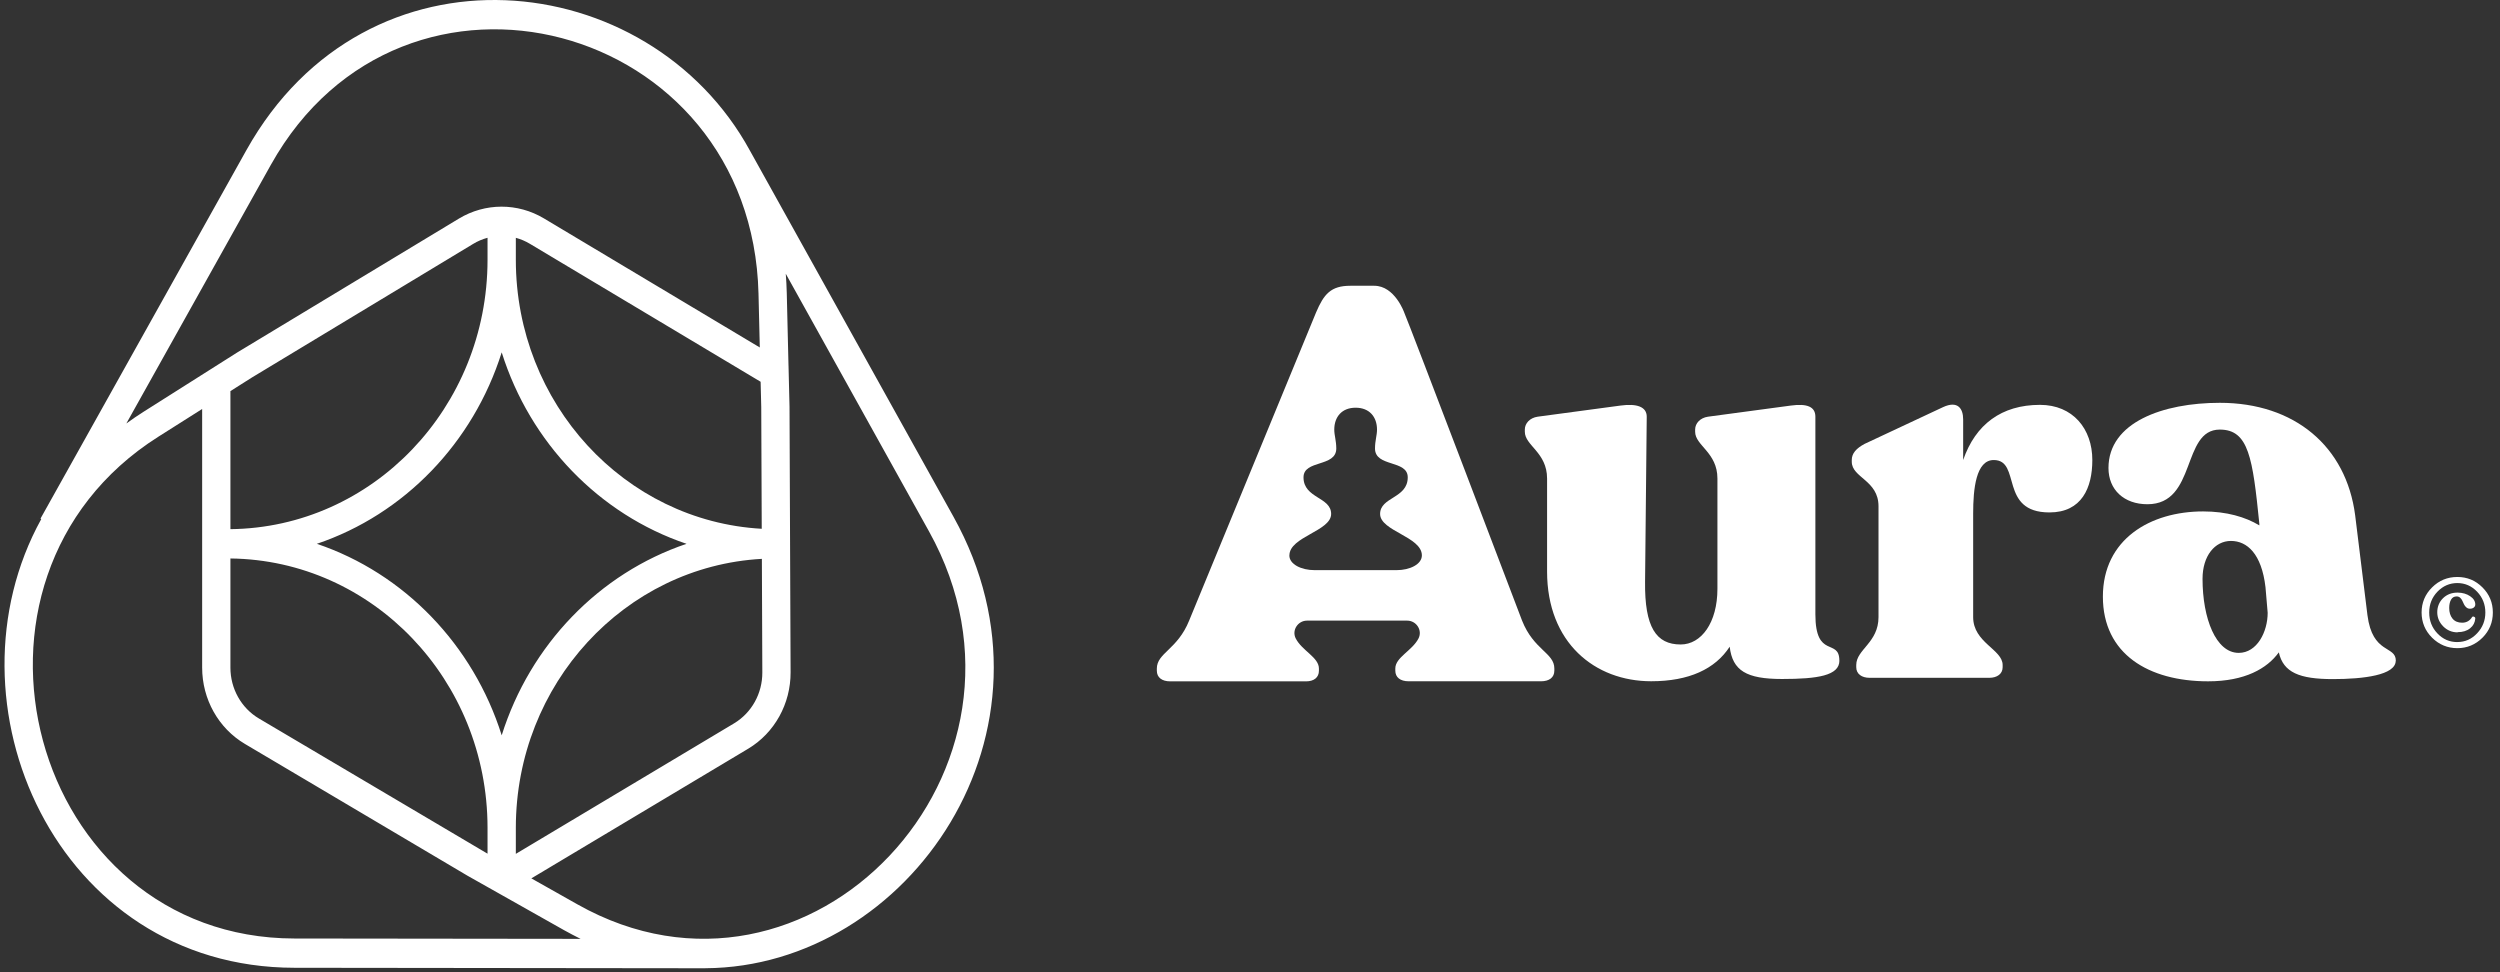 <svg width="72" height="28" viewBox="0 0 72 28" fill="none" xmlns="http://www.w3.org/2000/svg">
<rect x="0" y="0" width="72" height="28" fill="#333333" stroke="none"/>
<path fill-rule="evenodd" clip-rule="evenodd" d="M1.166 14.936L1.188 14.95C-1.728 20.229 1.604 27.864 8.479 27.872L20.317 27.886V27.885C26.182 27.849 30.889 21.049 27.462 14.885L21.599 4.34C18.686 -0.998 10.561 -1.873 7.096 4.325L1.166 14.936ZM21.845 8.459C21.654 0.59 11.608 -2.065 7.801 4.747L3.638 12.197C3.798 12.08 3.964 11.967 4.136 11.858L6.834 10.15L13.216 6.296C13.973 5.839 14.908 5.837 15.667 6.291L21.882 10.007L21.845 8.459ZM22.659 8.438C22.654 8.25 22.644 8.066 22.63 7.884L26.756 15.305C30.549 22.126 23.306 29.809 16.631 26.046L15.303 25.297L21.548 21.563C22.307 21.109 22.773 20.269 22.769 19.362L22.738 11.711L22.71 10.559L22.708 10.501L22.659 8.438ZM14.041 24.586L14.041 23.837C14.038 19.584 10.732 16.132 6.636 16.084L6.636 19.228C6.636 19.833 6.949 20.392 7.456 20.692L14.041 24.586ZM6.636 15.24V11.264L7.252 10.874L13.626 7.025C13.758 6.945 13.898 6.886 14.041 6.848L14.041 7.487C14.038 11.74 10.732 15.193 6.636 15.24ZM21.141 20.833L14.856 24.591L14.856 23.837C14.859 19.696 17.995 16.313 21.942 16.095L21.955 19.366C21.958 19.971 21.647 20.53 21.141 20.833ZM21.938 15.229C17.993 15.009 14.859 11.628 14.856 7.487L14.856 6.849C14.995 6.887 15.132 6.944 15.26 7.021L21.906 10.995L21.924 11.724L21.938 15.229ZM16.721 27.039L8.48 27.029C0.88 27.02 -1.923 16.682 4.561 12.577L5.822 11.779L5.822 19.228C5.822 20.136 6.291 20.973 7.052 21.424L13.465 25.221L16.242 26.787C16.401 26.876 16.561 26.96 16.721 27.039ZM14.449 21.177C13.629 18.571 11.641 16.511 9.125 15.662C11.641 14.813 13.629 12.754 14.449 10.148C15.268 12.754 17.256 14.813 19.772 15.662C17.256 16.511 15.268 18.571 14.449 21.177Z" fill="white"/>
<path d="M52.975 19.025C52.975 19.457 52.349 19.555 51.323 19.555C50.297 19.555 49.896 19.315 49.815 18.625C49.398 19.267 48.645 19.62 47.554 19.62C45.935 19.62 44.556 18.514 44.556 16.459V13.781C44.556 13.027 43.915 12.834 43.915 12.434V12.37C43.915 12.193 44.059 12.034 44.283 12.001L46.673 11.68C47.138 11.617 47.426 11.713 47.426 12.001L47.378 16.749C47.362 18.066 47.698 18.561 48.403 18.561C48.997 18.561 49.462 17.935 49.462 16.957V13.781C49.462 13.027 48.82 12.834 48.82 12.434V12.37C48.82 12.193 48.964 12.034 49.189 12.001L51.578 11.68C52.043 11.617 52.283 11.713 52.283 12.001V17.693C52.283 18.992 52.973 18.368 52.973 19.025H52.975Z" fill="white"/>
<path d="M60.259 13.249C60.259 14.05 59.954 14.758 59.024 14.758C57.564 14.758 58.223 13.249 57.42 13.249C56.907 13.249 56.827 14.083 56.827 14.788V17.773C56.827 18.51 57.676 18.703 57.676 19.152V19.216C57.676 19.408 57.516 19.521 57.292 19.521H53.844C53.619 19.521 53.46 19.41 53.46 19.216V19.152C53.46 18.703 54.101 18.51 54.101 17.773V14.581C54.101 13.827 53.331 13.762 53.331 13.297V13.249C53.331 13.057 53.46 12.913 53.7 12.784L55.961 11.725C56.377 11.533 56.539 11.758 56.539 12.079V13.249C56.892 12.223 57.645 11.66 58.751 11.66C59.698 11.66 60.259 12.35 60.259 13.249Z" fill="white"/>
<path d="M68.997 19.028C68.997 19.445 68.067 19.558 67.186 19.558C66.223 19.558 65.759 19.366 65.63 18.788C65.294 19.253 64.652 19.622 63.594 19.622C61.879 19.622 60.563 18.836 60.563 17.183C60.563 15.531 61.927 14.729 63.45 14.729C64.124 14.729 64.669 14.889 65.069 15.131V15.083C64.877 13.19 64.764 12.372 63.93 12.372C62.824 12.372 63.273 14.522 61.846 14.522C61.172 14.522 60.724 14.105 60.724 13.478C60.724 12.162 62.295 11.601 63.932 11.601C66.081 11.601 67.572 12.852 67.829 14.843L68.182 17.713C68.326 18.853 69 18.58 69 19.03L68.997 19.028ZM65.309 17.648L65.246 16.91C65.134 15.948 64.716 15.579 64.251 15.579C63.786 15.579 63.433 16.011 63.433 16.67C63.433 17.81 63.817 18.803 64.475 18.803C65.005 18.803 65.309 18.194 65.309 17.648Z" fill="white"/>
<path fill-rule="evenodd" clip-rule="evenodd" d="M33.317 19.254V19.317C33.317 19.509 33.462 19.623 33.702 19.623H37.616C37.841 19.623 37.985 19.511 37.985 19.317V19.254C37.985 18.931 37.498 18.742 37.317 18.387C37.197 18.152 37.379 17.874 37.643 17.874H40.527C40.791 17.874 40.973 18.152 40.853 18.387C40.672 18.741 40.185 18.931 40.185 19.252V19.315C40.185 19.508 40.329 19.621 40.57 19.621H44.381C44.621 19.621 44.765 19.509 44.765 19.315V19.252C44.765 18.802 44.172 18.723 43.835 17.872C43.835 17.872 40.576 9.302 40.441 9C40.441 9 40.17 8.23 39.578 8.23H38.889C38.328 8.23 38.127 8.47 37.902 9L34.247 17.874C33.911 18.708 33.317 18.804 33.317 19.254ZM38.337 14.802C38.337 15.296 37.135 15.457 37.135 15.995H37.133C37.133 16.253 37.481 16.42 37.86 16.42H40.223C40.602 16.42 40.95 16.253 40.95 15.995C40.95 15.456 39.747 15.296 39.747 14.802C39.747 14.308 40.543 14.358 40.543 13.747C40.543 13.235 39.6 13.461 39.6 12.916C39.6 12.693 39.658 12.536 39.658 12.375C39.658 12.002 39.436 11.742 39.042 11.742C38.649 11.742 38.427 12.002 38.427 12.375C38.427 12.536 38.485 12.693 38.485 12.916C38.485 13.461 37.541 13.235 37.541 13.747C37.541 14.358 38.337 14.308 38.337 14.802Z" fill="white"/>
<path d="M71.495 18.366C71.294 18.566 71.053 18.667 70.771 18.667C70.489 18.667 70.246 18.566 70.044 18.366C69.843 18.166 69.742 17.922 69.742 17.64C69.742 17.358 69.843 17.117 70.044 16.917C70.246 16.716 70.487 16.617 70.771 16.617C71.055 16.617 71.294 16.716 71.495 16.917C71.695 17.117 71.794 17.358 71.794 17.64C71.794 17.922 71.695 18.166 71.495 18.366ZM70.771 18.491C70.993 18.491 71.183 18.407 71.341 18.239C71.5 18.071 71.578 17.871 71.578 17.64C71.578 17.409 71.5 17.209 71.341 17.041C71.182 16.875 70.992 16.792 70.771 16.792C70.551 16.792 70.357 16.875 70.198 17.041C70.039 17.207 69.961 17.408 69.961 17.64C69.961 17.873 70.039 18.076 70.197 18.242C70.354 18.408 70.545 18.492 70.771 18.492V18.491ZM70.781 18.212C70.617 18.212 70.479 18.154 70.364 18.039C70.251 17.924 70.193 17.787 70.193 17.632C70.193 17.476 70.25 17.334 70.361 17.226C70.472 17.119 70.614 17.065 70.785 17.067C70.922 17.069 71.04 17.103 71.139 17.17C71.238 17.236 71.288 17.317 71.288 17.409C71.288 17.444 71.274 17.473 71.247 17.495C71.219 17.519 71.182 17.531 71.135 17.531C71.094 17.531 71.06 17.519 71.031 17.493C71.002 17.469 70.98 17.44 70.964 17.406C70.949 17.372 70.932 17.337 70.916 17.303C70.901 17.269 70.879 17.238 70.852 17.214C70.824 17.19 70.792 17.177 70.752 17.177C70.68 17.177 70.627 17.207 70.592 17.267C70.556 17.329 70.537 17.409 70.537 17.509C70.537 17.635 70.569 17.738 70.633 17.817C70.698 17.895 70.79 17.934 70.91 17.934C71.029 17.934 71.13 17.881 71.194 17.774C71.207 17.755 71.226 17.752 71.252 17.762C71.277 17.772 71.289 17.789 71.288 17.815C71.279 17.928 71.23 18.022 71.139 18.095C71.048 18.169 70.928 18.206 70.78 18.206L70.781 18.212Z" fill="white"/>
</svg>
